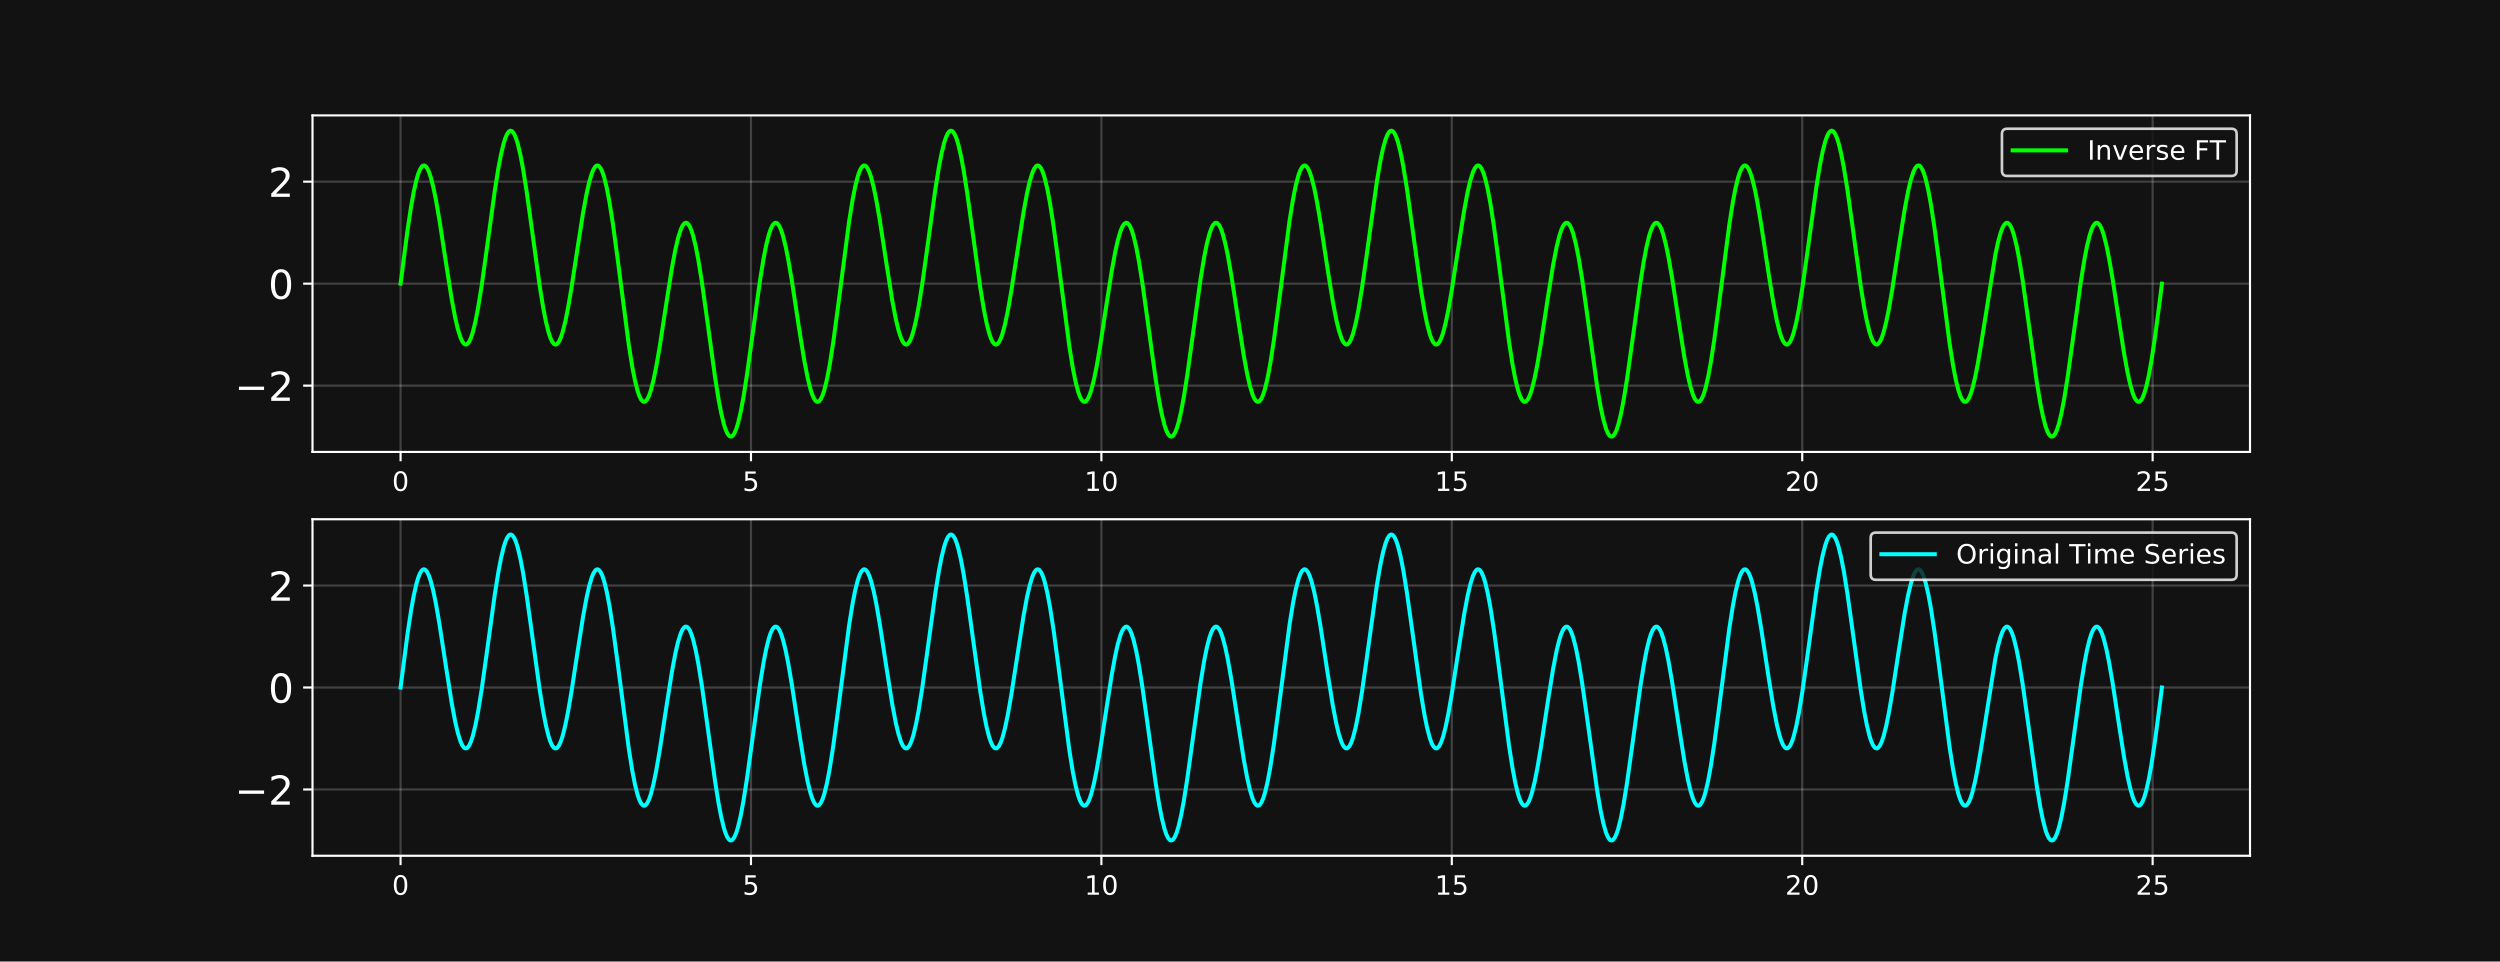 <?xml version="1.0" encoding="utf-8" standalone="no"?>
<!DOCTYPE svg PUBLIC "-//W3C//DTD SVG 1.1//EN"
  "http://www.w3.org/Graphics/SVG/1.1/DTD/svg11.dtd">
<!-- Created with matplotlib (https://matplotlib.org/) -->
<svg height="360pt" version="1.1" viewBox="0 0 936 360" width="936pt" xmlns="http://www.w3.org/2000/svg" xmlns:xlink="http://www.w3.org/1999/xlink">
 <defs>
  <style type="text/css">
*{stroke-linecap:butt;stroke-linejoin:round;}
  </style>
 </defs>
 <g id="figure_1">
  <g id="patch_1">
   <path d="M 0 360 
L 936 360 
L 936 0 
L 0 0 
z
" style="fill:#121212;"/>
  </g>
  <g id="axes_1">
   <g id="patch_2">
    <path d="M 117 169.2 
L 842.4 169.2 
L 842.4 43.2 
L 117 43.2 
z
" style="fill:#121212;"/>
   </g>
   <g id="matplotlib.axis_1">
    <g id="xtick_1">
     <g id="line2d_1">
      <path clip-path="url(#pfb1ba69515)" d="M 149.973 169.2 
L 149.973 43.2 
" style="fill:none;stroke:#ffffff;stroke-linecap:square;stroke-opacity:0.2;stroke-width:0.8;"/>
     </g>
     <g id="line2d_2">
      <defs>
       <path d="M 0 0 
L 0 3.5 
" id="m8be7c05552" style="stroke:#ffffff;stroke-width:0.8;"/>
      </defs>
      <g>
       <use style="fill:#ffffff;stroke:#ffffff;stroke-width:0.8;" x="149.973" xlink:href="#m8be7c05552" y="169.2"/>
      </g>
     </g>
     <g id="text_1">
      <!-- 0 -->
      <defs>
       <path d="M 31.781 66.406 
Q 24.172 66.406 20.328 58.906 
Q 16.5 51.422 16.5 36.375 
Q 16.5 21.391 20.328 13.891 
Q 24.172 6.391 31.781 6.391 
Q 39.453 6.391 43.281 13.891 
Q 47.125 21.391 47.125 36.375 
Q 47.125 51.422 43.281 58.906 
Q 39.453 66.406 31.781 66.406 
z
M 31.781 74.219 
Q 44.047 74.219 50.516 64.516 
Q 56.984 54.828 56.984 36.375 
Q 56.984 17.969 50.516 8.266 
Q 44.047 -1.422 31.781 -1.422 
Q 19.531 -1.422 13.062 8.266 
Q 6.594 17.969 6.594 36.375 
Q 6.594 54.828 13.062 64.516 
Q 19.531 74.219 31.781 74.219 
z
" id="DejaVuSans-48"/>
      </defs>
      <g style="fill:#ffffff;" transform="translate(146.791 183.798)scale(0.1 -0.1)">
       <use xlink:href="#DejaVuSans-48"/>
      </g>
     </g>
    </g>
    <g id="xtick_2">
     <g id="line2d_3">
      <path clip-path="url(#pfb1ba69515)" d="M 281.167 169.2 
L 281.167 43.2 
" style="fill:none;stroke:#ffffff;stroke-linecap:square;stroke-opacity:0.2;stroke-width:0.8;"/>
     </g>
     <g id="line2d_4">
      <g>
       <use style="fill:#ffffff;stroke:#ffffff;stroke-width:0.8;" x="281.167" xlink:href="#m8be7c05552" y="169.2"/>
      </g>
     </g>
     <g id="text_2">
      <!-- 5 -->
      <defs>
       <path d="M 10.797 72.906 
L 49.516 72.906 
L 49.516 64.594 
L 19.828 64.594 
L 19.828 46.734 
Q 21.969 47.469 24.109 47.828 
Q 26.266 48.188 28.422 48.188 
Q 40.625 48.188 47.75 41.5 
Q 54.891 34.812 54.891 23.391 
Q 54.891 11.625 47.562 5.094 
Q 40.234 -1.422 26.906 -1.422 
Q 22.312 -1.422 17.547 -0.641 
Q 12.797 0.141 7.719 1.703 
L 7.719 11.625 
Q 12.109 9.234 16.797 8.062 
Q 21.484 6.891 26.703 6.891 
Q 35.156 6.891 40.078 11.328 
Q 45.016 15.766 45.016 23.391 
Q 45.016 31 40.078 35.438 
Q 35.156 39.891 26.703 39.891 
Q 22.75 39.891 18.812 39.016 
Q 14.891 38.141 10.797 36.281 
z
" id="DejaVuSans-53"/>
      </defs>
      <g style="fill:#ffffff;" transform="translate(277.986 183.798)scale(0.1 -0.1)">
       <use xlink:href="#DejaVuSans-53"/>
      </g>
     </g>
    </g>
    <g id="xtick_3">
     <g id="line2d_5">
      <path clip-path="url(#pfb1ba69515)" d="M 412.361 169.2 
L 412.361 43.2 
" style="fill:none;stroke:#ffffff;stroke-linecap:square;stroke-opacity:0.2;stroke-width:0.8;"/>
     </g>
     <g id="line2d_6">
      <g>
       <use style="fill:#ffffff;stroke:#ffffff;stroke-width:0.8;" x="412.361" xlink:href="#m8be7c05552" y="169.2"/>
      </g>
     </g>
     <g id="text_3">
      <!-- 10 -->
      <defs>
       <path d="M 12.406 8.297 
L 28.516 8.297 
L 28.516 63.922 
L 10.984 60.406 
L 10.984 69.391 
L 28.422 72.906 
L 38.281 72.906 
L 38.281 8.297 
L 54.391 8.297 
L 54.391 0 
L 12.406 0 
z
" id="DejaVuSans-49"/>
      </defs>
      <g style="fill:#ffffff;" transform="translate(405.999 183.798)scale(0.1 -0.1)">
       <use xlink:href="#DejaVuSans-49"/>
       <use x="63.623" xlink:href="#DejaVuSans-48"/>
      </g>
     </g>
    </g>
    <g id="xtick_4">
     <g id="line2d_7">
      <path clip-path="url(#pfb1ba69515)" d="M 543.556 169.2 
L 543.556 43.2 
" style="fill:none;stroke:#ffffff;stroke-linecap:square;stroke-opacity:0.2;stroke-width:0.8;"/>
     </g>
     <g id="line2d_8">
      <g>
       <use style="fill:#ffffff;stroke:#ffffff;stroke-width:0.8;" x="543.556" xlink:href="#m8be7c05552" y="169.2"/>
      </g>
     </g>
     <g id="text_4">
      <!-- 15 -->
      <g style="fill:#ffffff;" transform="translate(537.193 183.798)scale(0.1 -0.1)">
       <use xlink:href="#DejaVuSans-49"/>
       <use x="63.623" xlink:href="#DejaVuSans-53"/>
      </g>
     </g>
    </g>
    <g id="xtick_5">
     <g id="line2d_9">
      <path clip-path="url(#pfb1ba69515)" d="M 674.75 169.2 
L 674.75 43.2 
" style="fill:none;stroke:#ffffff;stroke-linecap:square;stroke-opacity:0.2;stroke-width:0.8;"/>
     </g>
     <g id="line2d_10">
      <g>
       <use style="fill:#ffffff;stroke:#ffffff;stroke-width:0.8;" x="674.75" xlink:href="#m8be7c05552" y="169.2"/>
      </g>
     </g>
     <g id="text_5">
      <!-- 20 -->
      <defs>
       <path d="M 19.188 8.297 
L 53.609 8.297 
L 53.609 0 
L 7.328 0 
L 7.328 8.297 
Q 12.938 14.109 22.625 23.891 
Q 32.328 33.688 34.812 36.531 
Q 39.547 41.844 41.422 45.531 
Q 43.312 49.219 43.312 52.781 
Q 43.312 58.594 39.234 62.25 
Q 35.156 65.922 28.609 65.922 
Q 23.969 65.922 18.812 64.312 
Q 13.672 62.703 7.812 59.422 
L 7.812 69.391 
Q 13.766 71.781 18.938 73 
Q 24.125 74.219 28.422 74.219 
Q 39.75 74.219 46.484 68.547 
Q 53.219 62.891 53.219 53.422 
Q 53.219 48.922 51.531 44.891 
Q 49.859 40.875 45.406 35.406 
Q 44.188 33.984 37.641 27.219 
Q 31.109 20.453 19.188 8.297 
z
" id="DejaVuSans-50"/>
      </defs>
      <g style="fill:#ffffff;" transform="translate(668.387 183.798)scale(0.1 -0.1)">
       <use xlink:href="#DejaVuSans-50"/>
       <use x="63.623" xlink:href="#DejaVuSans-48"/>
      </g>
     </g>
    </g>
    <g id="xtick_6">
     <g id="line2d_11">
      <path clip-path="url(#pfb1ba69515)" d="M 805.944 169.2 
L 805.944 43.2 
" style="fill:none;stroke:#ffffff;stroke-linecap:square;stroke-opacity:0.2;stroke-width:0.8;"/>
     </g>
     <g id="line2d_12">
      <g>
       <use style="fill:#ffffff;stroke:#ffffff;stroke-width:0.8;" x="805.944" xlink:href="#m8be7c05552" y="169.2"/>
      </g>
     </g>
     <g id="text_6">
      <!-- 25 -->
      <g style="fill:#ffffff;" transform="translate(799.582 183.798)scale(0.1 -0.1)">
       <use xlink:href="#DejaVuSans-50"/>
       <use x="63.623" xlink:href="#DejaVuSans-53"/>
      </g>
     </g>
    </g>
   </g>
   <g id="matplotlib.axis_2">
    <g id="ytick_1">
     <g id="line2d_13">
      <path clip-path="url(#pfb1ba69515)" d="M 117 144.382 
L 842.4 144.382 
" style="fill:none;stroke:#ffffff;stroke-linecap:square;stroke-opacity:0.2;stroke-width:0.8;"/>
     </g>
     <g id="line2d_14">
      <defs>
       <path d="M 0 0 
L -3.5 0 
" id="ma86bce5c76" style="stroke:#ffffff;stroke-width:0.8;"/>
      </defs>
      <g>
       <use style="fill:#ffffff;stroke:#ffffff;stroke-width:0.8;" x="117" xlink:href="#ma86bce5c76" y="144.382"/>
      </g>
     </g>
     <g id="text_7">
      <!-- −2 -->
      <defs>
       <path d="M 10.594 35.5 
L 73.188 35.5 
L 73.188 27.203 
L 10.594 27.203 
z
" id="DejaVuSans-8722"/>
      </defs>
      <g style="fill:#ffffff;" transform="translate(87.887 150.081)scale(0.15 -0.15)">
       <use xlink:href="#DejaVuSans-8722"/>
       <use x="83.789" xlink:href="#DejaVuSans-50"/>
      </g>
     </g>
    </g>
    <g id="ytick_2">
     <g id="line2d_15">
      <path clip-path="url(#pfb1ba69515)" d="M 117 106.2 
L 842.4 106.2 
" style="fill:none;stroke:#ffffff;stroke-linecap:square;stroke-opacity:0.2;stroke-width:0.8;"/>
     </g>
     <g id="line2d_16">
      <g>
       <use style="fill:#ffffff;stroke:#ffffff;stroke-width:0.8;" x="117" xlink:href="#ma86bce5c76" y="106.2"/>
      </g>
     </g>
     <g id="text_8">
      <!-- 0 -->
      <g style="fill:#ffffff;" transform="translate(100.456 111.899)scale(0.15 -0.15)">
       <use xlink:href="#DejaVuSans-48"/>
      </g>
     </g>
    </g>
    <g id="ytick_3">
     <g id="line2d_17">
      <path clip-path="url(#pfb1ba69515)" d="M 117 68.018 
L 842.4 68.018 
" style="fill:none;stroke:#ffffff;stroke-linecap:square;stroke-opacity:0.2;stroke-width:0.8;"/>
     </g>
     <g id="line2d_18">
      <g>
       <use style="fill:#ffffff;stroke:#ffffff;stroke-width:0.8;" x="117" xlink:href="#ma86bce5c76" y="68.018"/>
      </g>
     </g>
     <g id="text_9">
      <!-- 2 -->
      <g style="fill:#ffffff;" transform="translate(100.456 73.717)scale(0.15 -0.15)">
       <use xlink:href="#DejaVuSans-50"/>
      </g>
     </g>
    </g>
   </g>
   <g id="line2d_19">
    <path clip-path="url(#pfb1ba69515)" d="M 149.973 106.2 
L 152.612 85.88 
L 153.931 77.183 
L 154.921 71.72 
L 155.911 67.359 
L 156.571 65.129 
L 157.23 63.476 
L 157.89 62.418 
L 158.22 62.116 
L 158.55 61.965 
L 158.88 61.966 
L 159.21 62.118 
L 159.869 62.867 
L 160.529 64.193 
L 161.189 66.069 
L 162.179 69.833 
L 163.168 74.595 
L 164.488 82.163 
L 166.797 97.239 
L 169.106 111.935 
L 170.426 118.972 
L 171.416 123.214 
L 172.405 126.378 
L 173.065 127.824 
L 173.725 128.705 
L 174.055 128.928 
L 174.385 129.004 
L 174.715 128.932 
L 175.045 128.711 
L 175.704 127.826 
L 176.364 126.359 
L 177.024 124.33 
L 178.014 120.295 
L 179.003 115.191 
L 180.323 107.02 
L 182.302 92.862 
L 185.271 71.219 
L 186.591 62.961 
L 187.58 57.782 
L 188.57 53.677 
L 189.23 51.609 
L 189.89 50.114 
L 190.549 49.215 
L 190.879 48.995 
L 191.209 48.927 
L 191.539 49.014 
L 191.869 49.254 
L 192.529 50.19 
L 193.189 51.722 
L 193.848 53.825 
L 194.838 57.978 
L 195.828 63.197 
L 197.147 71.497 
L 199.127 85.757 
L 202.096 107.295 
L 203.415 115.423 
L 204.405 120.486 
L 205.395 124.473 
L 206.054 126.468 
L 206.714 127.898 
L 207.374 128.747 
L 207.704 128.949 
L 208.034 129.003 
L 208.364 128.909 
L 208.694 128.667 
L 209.353 127.75 
L 210.013 126.269 
L 210.673 124.254 
L 211.663 120.311 
L 212.652 115.406 
L 213.972 107.704 
L 216.281 92.555 
L 218.26 79.919 
L 219.58 72.703 
L 220.57 68.295 
L 221.559 64.948 
L 222.219 63.377 
L 222.879 62.373 
L 223.209 62.091 
L 223.539 61.958 
L 223.869 61.976 
L 224.198 62.145 
L 224.858 62.939 
L 225.518 64.334 
L 226.178 66.314 
L 227.168 70.328 
L 228.157 75.485 
L 229.477 83.86 
L 231.126 96.061 
L 235.415 129.106 
L 236.734 137.385 
L 237.724 142.452 
L 238.714 146.365 
L 239.374 148.273 
L 240.033 149.593 
L 240.693 150.311 
L 241.023 150.443 
L 241.353 150.423 
L 241.683 150.253 
L 242.343 149.467 
L 243.002 148.106 
L 243.662 146.196 
L 244.652 142.387 
L 245.641 137.588 
L 246.961 129.983 
L 249.27 114.886 
L 251.58 100.225 
L 252.899 93.232 
L 253.889 89.032 
L 254.878 85.916 
L 255.538 84.504 
L 256.198 83.659 
L 256.528 83.454 
L 256.858 83.397 
L 257.188 83.488 
L 257.518 83.727 
L 258.177 84.649 
L 258.837 86.151 
L 259.497 88.215 
L 260.487 92.297 
L 261.476 97.442 
L 262.796 105.656 
L 264.775 119.846 
L 267.744 141.458 
L 269.064 149.674 
L 270.053 154.811 
L 271.043 158.868 
L 271.703 160.901 
L 272.363 162.36 
L 273.023 163.22 
L 273.352 163.422 
L 273.682 163.47 
L 274.012 163.365 
L 274.342 163.105 
L 275.002 162.131 
L 275.662 160.563 
L 276.321 158.425 
L 277.311 154.225 
L 278.301 148.965 
L 279.62 140.623 
L 281.6 126.334 
L 284.569 104.831 
L 285.888 96.746 
L 286.878 91.726 
L 287.868 87.786 
L 288.527 85.826 
L 289.187 84.431 
L 289.847 83.62 
L 290.177 83.436 
L 290.507 83.401 
L 290.837 83.514 
L 291.167 83.773 
L 291.826 84.726 
L 292.486 86.241 
L 293.146 88.289 
L 294.136 92.275 
L 295.125 97.217 
L 296.445 104.953 
L 299.084 122.308 
L 301.063 134.641 
L 302.383 141.463 
L 303.373 145.493 
L 304.032 147.566 
L 304.692 149.102 
L 305.352 150.07 
L 305.682 150.334 
L 306.012 150.448 
L 306.342 150.411 
L 306.672 150.223 
L 307.331 149.391 
L 307.991 147.96 
L 308.651 145.943 
L 309.641 141.879 
L 310.63 136.677 
L 311.95 128.255 
L 313.599 116.018 
L 317.888 83.013 
L 319.207 74.783 
L 320.197 69.761 
L 321.187 65.899 
L 321.847 64.027 
L 322.506 62.744 
L 323.166 62.064 
L 323.496 61.951 
L 323.826 61.99 
L 324.156 62.179 
L 324.816 63.001 
L 325.475 64.398 
L 326.135 66.341 
L 327.125 70.194 
L 328.115 75.031 
L 329.434 82.672 
L 331.743 97.789 
L 334.053 112.414 
L 335.372 119.363 
L 336.362 123.52 
L 337.352 126.589 
L 338.011 127.965 
L 338.671 128.775 
L 339.001 128.961 
L 339.331 129 
L 339.661 128.89 
L 339.991 128.632 
L 340.65 127.674 
L 341.31 126.136 
L 341.97 124.038 
L 342.96 119.909 
L 343.949 114.723 
L 345.269 106.467 
L 347.248 92.246 
L 350.217 70.666 
L 351.537 62.492 
L 352.527 57.397 
L 353.516 53.389 
L 354.176 51.39 
L 354.836 49.969 
L 355.496 49.146 
L 355.825 48.963 
L 356.155 48.934 
L 356.485 49.059 
L 356.815 49.338 
L 357.475 50.35 
L 358.135 51.954 
L 358.795 54.127 
L 359.784 58.374 
L 360.774 63.675 
L 362.093 72.057 
L 364.073 86.374 
L 367.042 107.841 
L 368.361 115.882 
L 369.351 120.861 
L 370.341 124.752 
L 371.001 126.678 
L 371.66 128.037 
L 372.32 128.811 
L 372.65 128.976 
L 372.98 128.993 
L 373.31 128.862 
L 373.97 128.161 
L 374.629 126.889 
L 375.289 125.071 
L 376.279 121.394 
L 377.268 116.712 
L 378.588 109.229 
L 380.567 96.412 
L 383.207 79.431 
L 384.526 72.3 
L 385.516 67.974 
L 386.505 64.722 
L 387.165 63.22 
L 387.825 62.289 
L 388.155 62.043 
L 388.485 61.948 
L 388.815 62.004 
L 389.145 62.211 
L 389.804 63.081 
L 390.464 64.55 
L 391.124 66.602 
L 392.114 70.716 
L 393.103 75.962 
L 394.423 84.431 
L 396.072 96.704 
L 400.361 129.667 
L 401.68 137.847 
L 402.67 142.824 
L 403.66 146.635 
L 404.32 148.471 
L 404.979 149.716 
L 405.639 150.359 
L 405.969 150.452 
L 406.299 150.395 
L 406.629 150.187 
L 407.289 149.328 
L 407.948 147.896 
L 408.608 145.921 
L 409.598 142.023 
L 410.588 137.149 
L 411.907 129.473 
L 414.216 114.336 
L 416.196 101.68 
L 417.515 94.432 
L 418.505 89.986 
L 419.495 86.585 
L 420.154 84.968 
L 420.814 83.908 
L 421.474 83.426 
L 421.804 83.406 
L 422.134 83.534 
L 422.464 83.81 
L 423.123 84.805 
L 423.783 86.379 
L 424.443 88.511 
L 425.433 92.687 
L 426.422 97.914 
L 427.742 106.211 
L 429.721 120.462 
L 432.69 142.009 
L 434.01 150.139 
L 435 155.193 
L 435.989 159.153 
L 436.649 161.116 
L 437.309 162.5 
L 437.969 163.285 
L 438.299 163.449 
L 438.628 163.458 
L 438.958 163.314 
L 439.288 163.017 
L 439.948 161.967 
L 440.608 160.326 
L 441.268 158.12 
L 442.257 153.825 
L 443.247 148.484 
L 444.566 140.061 
L 446.546 125.717 
L 449.515 104.287 
L 450.834 96.291 
L 451.824 91.354 
L 452.814 87.511 
L 453.474 85.62 
L 454.133 84.298 
L 454.793 83.56 
L 455.123 83.414 
L 455.453 83.415 
L 455.783 83.565 
L 456.443 84.302 
L 457.102 85.609 
L 457.762 87.461 
L 458.752 91.182 
L 459.742 95.902 
L 461.061 103.423 
L 463.04 116.263 
L 465.68 133.211 
L 466.999 140.3 
L 467.989 144.584 
L 468.979 147.788 
L 469.638 149.255 
L 470.298 150.15 
L 470.628 150.377 
L 470.958 150.453 
L 471.288 150.379 
L 471.618 150.152 
L 472.277 149.245 
L 472.937 147.739 
L 473.597 145.651 
L 474.587 141.487 
L 475.576 136.197 
L 476.896 127.681 
L 478.545 115.373 
L 482.834 82.454 
L 484.154 74.324 
L 485.143 69.393 
L 486.133 65.634 
L 486.793 63.834 
L 487.452 62.626 
L 488.112 62.021 
L 488.442 61.947 
L 488.772 62.023 
L 489.102 62.25 
L 489.762 63.145 
L 490.421 64.612 
L 491.081 66.62 
L 492.071 70.562 
L 493.061 75.472 
L 494.38 83.184 
L 497.019 100.529 
L 498.999 112.887 
L 500.318 119.747 
L 501.308 123.82 
L 502.298 126.791 
L 502.957 128.098 
L 503.617 128.835 
L 503.947 128.985 
L 504.277 128.986 
L 504.607 128.84 
L 505.267 128.102 
L 505.926 126.78 
L 506.586 124.889 
L 507.576 121.046 
L 508.566 116.109 
L 509.885 108.113 
L 511.535 96.532 
L 515.493 67.967 
L 516.813 60.248 
L 517.803 55.586 
L 518.792 52.074 
L 519.452 50.433 
L 520.112 49.383 
L 520.442 49.086 
L 520.772 48.942 
L 521.101 48.951 
L 521.431 49.115 
L 522.091 49.9 
L 522.751 51.284 
L 523.411 53.247 
L 524.4 57.207 
L 525.39 62.261 
L 526.71 70.391 
L 528.689 84.525 
L 531.988 108.383 
L 533.307 116.335 
L 534.297 121.229 
L 535.287 125.023 
L 535.947 126.879 
L 536.606 128.166 
L 537.266 128.866 
L 537.596 128.994 
L 537.926 128.974 
L 538.256 128.806 
L 538.916 128.033 
L 539.575 126.691 
L 540.235 124.806 
L 541.225 121.04 
L 542.215 116.283 
L 543.534 108.724 
L 545.843 93.656 
L 548.153 78.948 
L 549.472 71.902 
L 550.462 67.659 
L 551.452 64.504 
L 552.111 63.072 
L 552.771 62.213 
L 553.101 62.005 
L 553.431 61.948 
L 553.761 62.041 
L 554.091 62.287 
L 554.75 63.232 
L 555.41 64.775 
L 556.07 66.898 
L 557.06 71.112 
L 558.049 76.445 
L 559.369 85.007 
L 561.018 97.35 
L 564.977 127.969 
L 566.297 136.438 
L 567.286 141.684 
L 568.276 145.798 
L 568.936 147.85 
L 569.596 149.319 
L 570.255 150.189 
L 570.585 150.396 
L 570.915 150.452 
L 571.245 150.357 
L 571.575 150.111 
L 572.235 149.18 
L 572.895 147.678 
L 573.554 145.637 
L 574.544 141.652 
L 575.534 136.705 
L 576.853 128.959 
L 579.492 111.598 
L 581.472 99.278 
L 582.791 92.463 
L 583.781 88.433 
L 584.441 86.354 
L 585.101 84.805 
L 585.76 83.816 
L 586.09 83.538 
L 586.42 83.407 
L 586.75 83.424 
L 587.08 83.589 
L 587.74 84.363 
L 588.399 85.722 
L 589.059 87.648 
L 590.049 91.539 
L 591.039 96.518 
L 592.358 104.559 
L 594.008 116.171 
L 597.966 144.696 
L 599.286 152.367 
L 600.276 156.984 
L 601.265 160.446 
L 601.925 162.05 
L 602.585 163.062 
L 602.915 163.341 
L 603.245 163.466 
L 603.575 163.437 
L 603.904 163.254 
L 604.564 162.431 
L 605.224 161.01 
L 605.884 159.011 
L 606.873 155.003 
L 607.863 149.908 
L 609.183 141.734 
L 611.162 127.567 
L 614.131 105.933 
L 615.451 97.677 
L 616.44 92.491 
L 617.43 88.362 
L 618.09 86.264 
L 618.75 84.726 
L 619.409 83.768 
L 619.739 83.51 
L 620.069 83.4 
L 620.399 83.439 
L 620.729 83.625 
L 621.389 84.435 
L 622.048 85.811 
L 622.708 87.729 
L 623.698 91.54 
L 624.688 96.335 
L 626.007 103.93 
L 628.316 119.02 
L 630.626 133.692 
L 631.945 140.694 
L 632.935 144.895 
L 633.925 148.002 
L 634.584 149.399 
L 635.244 150.221 
L 635.574 150.41 
L 635.904 150.449 
L 636.234 150.336 
L 636.564 150.072 
L 637.224 149.089 
L 637.883 147.509 
L 638.543 145.35 
L 639.533 141.087 
L 640.522 135.711 
L 641.842 127.103 
L 643.491 114.727 
L 647.45 84.145 
L 648.77 75.723 
L 649.759 70.521 
L 650.749 66.457 
L 651.409 64.44 
L 652.069 63.009 
L 652.728 62.177 
L 653.058 61.989 
L 653.388 61.952 
L 653.718 62.066 
L 654.048 62.33 
L 654.708 63.298 
L 655.368 64.834 
L 656.027 66.907 
L 657.017 70.937 
L 658.007 75.919 
L 659.326 83.7 
L 662.295 103.235 
L 663.945 113.356 
L 665.264 120.125 
L 666.254 124.111 
L 666.914 126.159 
L 667.574 127.674 
L 668.233 128.627 
L 668.563 128.886 
L 668.893 128.999 
L 669.223 128.964 
L 669.553 128.78 
L 670.213 127.969 
L 670.873 126.574 
L 671.532 124.614 
L 672.522 120.674 
L 673.512 115.654 
L 674.831 107.569 
L 676.481 95.924 
L 680.11 69.572 
L 681.429 61.575 
L 682.419 56.649 
L 683.408 52.836 
L 684.068 50.98 
L 684.728 49.706 
L 685.388 49.035 
L 685.718 48.93 
L 686.048 48.978 
L 686.377 49.18 
L 687.037 50.04 
L 687.697 51.499 
L 688.357 53.532 
L 689.347 57.589 
L 690.336 62.726 
L 691.656 70.942 
L 693.635 85.14 
L 696.604 106.744 
L 697.924 114.958 
L 698.913 120.103 
L 699.903 124.185 
L 700.563 126.249 
L 701.223 127.751 
L 701.882 128.673 
L 702.212 128.912 
L 702.542 129.003 
L 702.872 128.946 
L 703.202 128.741 
L 703.862 127.896 
L 704.522 126.484 
L 705.181 124.534 
L 706.171 120.679 
L 707.161 115.847 
L 708.48 108.216 
L 710.789 93.105 
L 713.099 78.469 
L 714.418 71.511 
L 715.408 67.353 
L 716.398 64.294 
L 717.057 62.933 
L 717.717 62.147 
L 718.047 61.977 
L 718.377 61.957 
L 718.707 62.089 
L 719.037 62.372 
L 719.697 63.392 
L 720.356 65.009 
L 721.016 67.203 
L 722.006 71.516 
L 722.996 76.935 
L 724.315 85.588 
L 725.965 97.997 
L 729.923 128.54 
L 731.243 136.915 
L 732.232 142.072 
L 733.222 146.086 
L 733.882 148.066 
L 734.542 149.461 
L 735.202 150.255 
L 735.531 150.424 
L 735.861 150.442 
L 736.191 150.309 
L 736.521 150.027 
L 737.181 149.023 
L 737.841 147.452 
L 738.5 145.346 
L 739.49 141.274 
L 740.48 136.255 
L 741.799 128.441 
L 747.078 95.263 
L 748.067 90.659 
L 749.057 87.073 
L 749.717 85.322 
L 750.377 84.12 
L 751.036 83.491 
L 751.366 83.397 
L 751.696 83.451 
L 752.026 83.653 
L 752.686 84.502 
L 753.346 85.932 
L 754.005 87.927 
L 754.995 91.914 
L 755.985 96.977 
L 757.304 105.105 
L 759.284 119.23 
L 762.583 143.098 
L 763.902 151.051 
L 764.892 155.933 
L 765.881 159.696 
L 766.541 161.517 
L 767.201 162.753 
L 767.861 163.386 
L 768.191 163.473 
L 768.521 163.405 
L 768.851 163.185 
L 769.51 162.286 
L 770.17 160.791 
L 770.83 158.723 
L 771.82 154.618 
L 772.809 149.439 
L 774.129 141.181 
L 776.108 126.951 
L 779.077 105.38 
L 780.397 97.209 
L 781.386 92.105 
L 782.376 88.07 
L 783.036 86.041 
L 783.696 84.574 
L 784.355 83.689 
L 784.685 83.468 
L 785.015 83.396 
L 785.345 83.472 
L 785.675 83.695 
L 786.335 84.576 
L 786.995 86.022 
L 787.654 88.005 
L 788.644 91.904 
L 789.634 96.773 
L 790.953 104.44 
L 793.263 119.57 
L 795.242 132.236 
L 796.561 139.492 
L 797.551 143.941 
L 798.541 147.336 
L 799.201 148.941 
L 799.86 149.981 
L 800.52 150.434 
L 800.85 150.435 
L 801.18 150.284 
L 801.51 149.982 
L 802.17 148.924 
L 802.829 147.271 
L 803.489 145.041 
L 804.479 140.68 
L 805.469 135.217 
L 806.788 126.52 
L 808.767 111.468 
L 809.427 106.2 
L 809.427 106.2 
" style="fill:none;stroke:#00ff00;stroke-linecap:square;stroke-width:1.5;"/>
   </g>
   <g id="patch_3">
    <path d="M 117 169.2 
L 117 43.2 
" style="fill:none;stroke:#ffffff;stroke-linecap:square;stroke-linejoin:miter;stroke-width:0.8;"/>
   </g>
   <g id="patch_4">
    <path d="M 842.4 169.2 
L 842.4 43.2 
" style="fill:none;stroke:#ffffff;stroke-linecap:square;stroke-linejoin:miter;stroke-width:0.8;"/>
   </g>
   <g id="patch_5">
    <path d="M 117 169.2 
L 842.4 169.2 
" style="fill:none;stroke:#ffffff;stroke-linecap:square;stroke-linejoin:miter;stroke-width:0.8;"/>
   </g>
   <g id="patch_6">
    <path d="M 117 43.2 
L 842.4 43.2 
" style="fill:none;stroke:#ffffff;stroke-linecap:square;stroke-linejoin:miter;stroke-width:0.8;"/>
   </g>
   <g id="legend_1">
    <g id="patch_7">
     <path d="M 751.531 65.878 
L 835.4 65.878 
Q 837.4 65.878 837.4 63.878 
L 837.4 50.2 
Q 837.4 48.2 835.4 48.2 
L 751.531 48.2 
Q 749.531 48.2 749.531 50.2 
L 749.531 63.878 
Q 749.531 65.878 751.531 65.878 
z
" style="fill:#121212;opacity:0.8;stroke:#ffffff;stroke-linejoin:miter;"/>
    </g>
    <g id="line2d_20">
     <path d="M 753.531 56.298 
L 773.531 56.298 
" style="fill:none;stroke:#00ff00;stroke-linecap:square;stroke-width:1.5;"/>
    </g>
    <g id="line2d_21"/>
    <g id="text_10">
     <!-- Inverse FT -->
     <defs>
      <path d="M 9.812 72.906 
L 19.672 72.906 
L 19.672 0 
L 9.812 0 
z
" id="DejaVuSans-73"/>
      <path d="M 54.891 33.016 
L 54.891 0 
L 45.906 0 
L 45.906 32.719 
Q 45.906 40.484 42.875 44.328 
Q 39.844 48.188 33.797 48.188 
Q 26.516 48.188 22.312 43.547 
Q 18.109 38.922 18.109 30.906 
L 18.109 0 
L 9.078 0 
L 9.078 54.688 
L 18.109 54.688 
L 18.109 46.188 
Q 21.344 51.125 25.703 53.562 
Q 30.078 56 35.797 56 
Q 45.219 56 50.047 50.172 
Q 54.891 44.344 54.891 33.016 
z
" id="DejaVuSans-110"/>
      <path d="M 2.984 54.688 
L 12.5 54.688 
L 29.594 8.797 
L 46.688 54.688 
L 56.203 54.688 
L 35.688 0 
L 23.484 0 
z
" id="DejaVuSans-118"/>
      <path d="M 56.203 29.594 
L 56.203 25.203 
L 14.891 25.203 
Q 15.484 15.922 20.484 11.062 
Q 25.484 6.203 34.422 6.203 
Q 39.594 6.203 44.453 7.469 
Q 49.312 8.734 54.109 11.281 
L 54.109 2.781 
Q 49.266 0.734 44.188 -0.344 
Q 39.109 -1.422 33.891 -1.422 
Q 20.797 -1.422 13.156 6.188 
Q 5.516 13.812 5.516 26.812 
Q 5.516 40.234 12.766 48.109 
Q 20.016 56 32.328 56 
Q 43.359 56 49.781 48.891 
Q 56.203 41.797 56.203 29.594 
z
M 47.219 32.234 
Q 47.125 39.594 43.094 43.984 
Q 39.062 48.391 32.422 48.391 
Q 24.906 48.391 20.391 44.141 
Q 15.875 39.891 15.188 32.172 
z
" id="DejaVuSans-101"/>
      <path d="M 41.109 46.297 
Q 39.594 47.172 37.812 47.578 
Q 36.031 48 33.891 48 
Q 26.266 48 22.188 43.047 
Q 18.109 38.094 18.109 28.812 
L 18.109 0 
L 9.078 0 
L 9.078 54.688 
L 18.109 54.688 
L 18.109 46.188 
Q 20.953 51.172 25.484 53.578 
Q 30.031 56 36.531 56 
Q 37.453 56 38.578 55.875 
Q 39.703 55.766 41.062 55.516 
z
" id="DejaVuSans-114"/>
      <path d="M 44.281 53.078 
L 44.281 44.578 
Q 40.484 46.531 36.375 47.5 
Q 32.281 48.484 27.875 48.484 
Q 21.188 48.484 17.844 46.438 
Q 14.5 44.391 14.5 40.281 
Q 14.5 37.156 16.891 35.375 
Q 19.281 33.594 26.516 31.984 
L 29.594 31.297 
Q 39.156 29.25 43.188 25.516 
Q 47.219 21.781 47.219 15.094 
Q 47.219 7.469 41.188 3.016 
Q 35.156 -1.422 24.609 -1.422 
Q 20.219 -1.422 15.453 -0.562 
Q 10.688 0.297 5.422 2 
L 5.422 11.281 
Q 10.406 8.688 15.234 7.391 
Q 20.062 6.109 24.812 6.109 
Q 31.156 6.109 34.562 8.281 
Q 37.984 10.453 37.984 14.406 
Q 37.984 18.062 35.516 20.016 
Q 33.062 21.969 24.703 23.781 
L 21.578 24.516 
Q 13.234 26.266 9.516 29.906 
Q 5.812 33.547 5.812 39.891 
Q 5.812 47.609 11.281 51.797 
Q 16.75 56 26.812 56 
Q 31.781 56 36.172 55.266 
Q 40.578 54.547 44.281 53.078 
z
" id="DejaVuSans-115"/>
      <path id="DejaVuSans-32"/>
      <path d="M 9.812 72.906 
L 51.703 72.906 
L 51.703 64.594 
L 19.672 64.594 
L 19.672 43.109 
L 48.578 43.109 
L 48.578 34.812 
L 19.672 34.812 
L 19.672 0 
L 9.812 0 
z
" id="DejaVuSans-70"/>
      <path d="M -0.297 72.906 
L 61.375 72.906 
L 61.375 64.594 
L 35.5 64.594 
L 35.5 0 
L 25.594 0 
L 25.594 64.594 
L -0.297 64.594 
z
" id="DejaVuSans-84"/>
     </defs>
     <g style="fill:#ffffff;" transform="translate(781.531 59.798)scale(0.1 -0.1)">
      <use xlink:href="#DejaVuSans-73"/>
      <use x="29.492" xlink:href="#DejaVuSans-110"/>
      <use x="92.871" xlink:href="#DejaVuSans-118"/>
      <use x="152.051" xlink:href="#DejaVuSans-101"/>
      <use x="213.574" xlink:href="#DejaVuSans-114"/>
      <use x="254.688" xlink:href="#DejaVuSans-115"/>
      <use x="306.787" xlink:href="#DejaVuSans-101"/>
      <use x="368.311" xlink:href="#DejaVuSans-32"/>
      <use x="400.098" xlink:href="#DejaVuSans-70"/>
      <use x="457.602" xlink:href="#DejaVuSans-84"/>
     </g>
    </g>
   </g>
  </g>
  <g id="axes_2">
   <g id="patch_8">
    <path d="M 117 320.4 
L 842.4 320.4 
L 842.4 194.4 
L 117 194.4 
z
" style="fill:#121212;"/>
   </g>
   <g id="matplotlib.axis_3">
    <g id="xtick_7">
     <g id="line2d_22">
      <path clip-path="url(#pee07f6dcd2)" d="M 149.973 320.4 
L 149.973 194.4 
" style="fill:none;stroke:#ffffff;stroke-linecap:square;stroke-opacity:0.2;stroke-width:0.8;"/>
     </g>
     <g id="line2d_23">
      <g>
       <use style="fill:#ffffff;stroke:#ffffff;stroke-width:0.8;" x="149.973" xlink:href="#m8be7c05552" y="320.4"/>
      </g>
     </g>
     <g id="text_11">
      <!-- 0 -->
      <g style="fill:#ffffff;" transform="translate(146.791 334.998)scale(0.1 -0.1)">
       <use xlink:href="#DejaVuSans-48"/>
      </g>
     </g>
    </g>
    <g id="xtick_8">
     <g id="line2d_24">
      <path clip-path="url(#pee07f6dcd2)" d="M 281.167 320.4 
L 281.167 194.4 
" style="fill:none;stroke:#ffffff;stroke-linecap:square;stroke-opacity:0.2;stroke-width:0.8;"/>
     </g>
     <g id="line2d_25">
      <g>
       <use style="fill:#ffffff;stroke:#ffffff;stroke-width:0.8;" x="281.167" xlink:href="#m8be7c05552" y="320.4"/>
      </g>
     </g>
     <g id="text_12">
      <!-- 5 -->
      <g style="fill:#ffffff;" transform="translate(277.986 334.998)scale(0.1 -0.1)">
       <use xlink:href="#DejaVuSans-53"/>
      </g>
     </g>
    </g>
    <g id="xtick_9">
     <g id="line2d_26">
      <path clip-path="url(#pee07f6dcd2)" d="M 412.361 320.4 
L 412.361 194.4 
" style="fill:none;stroke:#ffffff;stroke-linecap:square;stroke-opacity:0.2;stroke-width:0.8;"/>
     </g>
     <g id="line2d_27">
      <g>
       <use style="fill:#ffffff;stroke:#ffffff;stroke-width:0.8;" x="412.361" xlink:href="#m8be7c05552" y="320.4"/>
      </g>
     </g>
     <g id="text_13">
      <!-- 10 -->
      <g style="fill:#ffffff;" transform="translate(405.999 334.998)scale(0.1 -0.1)">
       <use xlink:href="#DejaVuSans-49"/>
       <use x="63.623" xlink:href="#DejaVuSans-48"/>
      </g>
     </g>
    </g>
    <g id="xtick_10">
     <g id="line2d_28">
      <path clip-path="url(#pee07f6dcd2)" d="M 543.556 320.4 
L 543.556 194.4 
" style="fill:none;stroke:#ffffff;stroke-linecap:square;stroke-opacity:0.2;stroke-width:0.8;"/>
     </g>
     <g id="line2d_29">
      <g>
       <use style="fill:#ffffff;stroke:#ffffff;stroke-width:0.8;" x="543.556" xlink:href="#m8be7c05552" y="320.4"/>
      </g>
     </g>
     <g id="text_14">
      <!-- 15 -->
      <g style="fill:#ffffff;" transform="translate(537.193 334.998)scale(0.1 -0.1)">
       <use xlink:href="#DejaVuSans-49"/>
       <use x="63.623" xlink:href="#DejaVuSans-53"/>
      </g>
     </g>
    </g>
    <g id="xtick_11">
     <g id="line2d_30">
      <path clip-path="url(#pee07f6dcd2)" d="M 674.75 320.4 
L 674.75 194.4 
" style="fill:none;stroke:#ffffff;stroke-linecap:square;stroke-opacity:0.2;stroke-width:0.8;"/>
     </g>
     <g id="line2d_31">
      <g>
       <use style="fill:#ffffff;stroke:#ffffff;stroke-width:0.8;" x="674.75" xlink:href="#m8be7c05552" y="320.4"/>
      </g>
     </g>
     <g id="text_15">
      <!-- 20 -->
      <g style="fill:#ffffff;" transform="translate(668.387 334.998)scale(0.1 -0.1)">
       <use xlink:href="#DejaVuSans-50"/>
       <use x="63.623" xlink:href="#DejaVuSans-48"/>
      </g>
     </g>
    </g>
    <g id="xtick_12">
     <g id="line2d_32">
      <path clip-path="url(#pee07f6dcd2)" d="M 805.944 320.4 
L 805.944 194.4 
" style="fill:none;stroke:#ffffff;stroke-linecap:square;stroke-opacity:0.2;stroke-width:0.8;"/>
     </g>
     <g id="line2d_33">
      <g>
       <use style="fill:#ffffff;stroke:#ffffff;stroke-width:0.8;" x="805.944" xlink:href="#m8be7c05552" y="320.4"/>
      </g>
     </g>
     <g id="text_16">
      <!-- 25 -->
      <g style="fill:#ffffff;" transform="translate(799.582 334.998)scale(0.1 -0.1)">
       <use xlink:href="#DejaVuSans-50"/>
       <use x="63.623" xlink:href="#DejaVuSans-53"/>
      </g>
     </g>
    </g>
   </g>
   <g id="matplotlib.axis_4">
    <g id="ytick_4">
     <g id="line2d_34">
      <path clip-path="url(#pee07f6dcd2)" d="M 117 295.582 
L 842.4 295.582 
" style="fill:none;stroke:#ffffff;stroke-linecap:square;stroke-opacity:0.2;stroke-width:0.8;"/>
     </g>
     <g id="line2d_35">
      <g>
       <use style="fill:#ffffff;stroke:#ffffff;stroke-width:0.8;" x="117" xlink:href="#ma86bce5c76" y="295.582"/>
      </g>
     </g>
     <g id="text_17">
      <!-- −2 -->
      <g style="fill:#ffffff;" transform="translate(87.887 301.281)scale(0.15 -0.15)">
       <use xlink:href="#DejaVuSans-8722"/>
       <use x="83.789" xlink:href="#DejaVuSans-50"/>
      </g>
     </g>
    </g>
    <g id="ytick_5">
     <g id="line2d_36">
      <path clip-path="url(#pee07f6dcd2)" d="M 117 257.4 
L 842.4 257.4 
" style="fill:none;stroke:#ffffff;stroke-linecap:square;stroke-opacity:0.2;stroke-width:0.8;"/>
     </g>
     <g id="line2d_37">
      <g>
       <use style="fill:#ffffff;stroke:#ffffff;stroke-width:0.8;" x="117" xlink:href="#ma86bce5c76" y="257.4"/>
      </g>
     </g>
     <g id="text_18">
      <!-- 0 -->
      <g style="fill:#ffffff;" transform="translate(100.456 263.099)scale(0.15 -0.15)">
       <use xlink:href="#DejaVuSans-48"/>
      </g>
     </g>
    </g>
    <g id="ytick_6">
     <g id="line2d_38">
      <path clip-path="url(#pee07f6dcd2)" d="M 117 219.218 
L 842.4 219.218 
" style="fill:none;stroke:#ffffff;stroke-linecap:square;stroke-opacity:0.2;stroke-width:0.8;"/>
     </g>
     <g id="line2d_39">
      <g>
       <use style="fill:#ffffff;stroke:#ffffff;stroke-width:0.8;" x="117" xlink:href="#ma86bce5c76" y="219.218"/>
      </g>
     </g>
     <g id="text_19">
      <!-- 2 -->
      <g style="fill:#ffffff;" transform="translate(100.456 224.917)scale(0.15 -0.15)">
       <use xlink:href="#DejaVuSans-50"/>
      </g>
     </g>
    </g>
   </g>
   <g id="line2d_40">
    <path clip-path="url(#pee07f6dcd2)" d="M 149.973 257.4 
L 152.612 237.08 
L 153.931 228.383 
L 154.921 222.92 
L 155.911 218.559 
L 156.571 216.329 
L 157.23 214.676 
L 157.89 213.618 
L 158.22 213.316 
L 158.55 213.165 
L 158.88 213.166 
L 159.21 213.318 
L 159.869 214.067 
L 160.529 215.393 
L 161.189 217.269 
L 162.179 221.033 
L 163.168 225.795 
L 164.488 233.363 
L 166.797 248.439 
L 169.106 263.135 
L 170.426 270.172 
L 171.416 274.414 
L 172.405 277.578 
L 173.065 279.024 
L 173.725 279.905 
L 174.055 280.128 
L 174.385 280.204 
L 174.715 280.132 
L 175.045 279.911 
L 175.704 279.026 
L 176.364 277.559 
L 177.024 275.53 
L 178.014 271.495 
L 179.003 266.391 
L 180.323 258.22 
L 182.302 244.062 
L 185.271 222.419 
L 186.591 214.161 
L 187.58 208.982 
L 188.57 204.877 
L 189.23 202.809 
L 189.89 201.314 
L 190.549 200.415 
L 190.879 200.195 
L 191.209 200.127 
L 191.539 200.214 
L 191.869 200.454 
L 192.529 201.39 
L 193.189 202.922 
L 193.848 205.025 
L 194.838 209.178 
L 195.828 214.397 
L 197.147 222.697 
L 199.127 236.957 
L 202.096 258.495 
L 203.415 266.623 
L 204.405 271.686 
L 205.395 275.673 
L 206.054 277.668 
L 206.714 279.098 
L 207.374 279.947 
L 207.704 280.149 
L 208.034 280.203 
L 208.364 280.109 
L 208.694 279.867 
L 209.353 278.95 
L 210.013 277.469 
L 210.673 275.454 
L 211.663 271.511 
L 212.652 266.606 
L 213.972 258.904 
L 216.281 243.755 
L 218.26 231.119 
L 219.58 223.903 
L 220.57 219.495 
L 221.559 216.148 
L 222.219 214.577 
L 222.879 213.573 
L 223.209 213.291 
L 223.539 213.158 
L 223.869 213.176 
L 224.198 213.345 
L 224.858 214.139 
L 225.518 215.534 
L 226.178 217.514 
L 227.168 221.528 
L 228.157 226.685 
L 229.477 235.06 
L 231.126 247.261 
L 235.415 280.306 
L 236.734 288.585 
L 237.724 293.652 
L 238.714 297.565 
L 239.374 299.473 
L 240.033 300.793 
L 240.693 301.511 
L 241.023 301.643 
L 241.353 301.623 
L 241.683 301.453 
L 242.343 300.667 
L 243.002 299.306 
L 243.662 297.396 
L 244.652 293.587 
L 245.641 288.788 
L 246.961 281.183 
L 249.27 266.086 
L 251.58 251.425 
L 252.899 244.432 
L 253.889 240.232 
L 254.878 237.116 
L 255.538 235.704 
L 256.198 234.859 
L 256.528 234.654 
L 256.858 234.597 
L 257.188 234.688 
L 257.518 234.927 
L 258.177 235.849 
L 258.837 237.351 
L 259.497 239.415 
L 260.487 243.497 
L 261.476 248.642 
L 262.796 256.856 
L 264.775 271.046 
L 267.744 292.658 
L 269.064 300.874 
L 270.053 306.011 
L 271.043 310.068 
L 271.703 312.101 
L 272.363 313.56 
L 273.023 314.42 
L 273.352 314.622 
L 273.682 314.67 
L 274.012 314.565 
L 274.342 314.305 
L 275.002 313.331 
L 275.662 311.763 
L 276.321 309.625 
L 277.311 305.425 
L 278.301 300.165 
L 279.62 291.823 
L 281.6 277.534 
L 284.569 256.031 
L 285.888 247.946 
L 286.878 242.926 
L 287.868 238.986 
L 288.527 237.026 
L 289.187 235.631 
L 289.847 234.82 
L 290.177 234.636 
L 290.507 234.601 
L 290.837 234.714 
L 291.167 234.973 
L 291.826 235.926 
L 292.486 237.441 
L 293.146 239.489 
L 294.136 243.475 
L 295.125 248.417 
L 296.445 256.153 
L 299.084 273.508 
L 301.063 285.841 
L 302.383 292.663 
L 303.373 296.693 
L 304.032 298.766 
L 304.692 300.302 
L 305.352 301.27 
L 305.682 301.534 
L 306.012 301.648 
L 306.342 301.611 
L 306.672 301.423 
L 307.331 300.591 
L 307.991 299.16 
L 308.651 297.143 
L 309.641 293.079 
L 310.63 287.877 
L 311.95 279.455 
L 313.599 267.218 
L 317.888 234.213 
L 319.207 225.983 
L 320.197 220.961 
L 321.187 217.099 
L 321.847 215.227 
L 322.506 213.944 
L 323.166 213.264 
L 323.496 213.151 
L 323.826 213.19 
L 324.156 213.379 
L 324.816 214.201 
L 325.475 215.598 
L 326.135 217.541 
L 327.125 221.394 
L 328.115 226.231 
L 329.434 233.872 
L 331.743 248.989 
L 334.053 263.614 
L 335.372 270.563 
L 336.362 274.72 
L 337.352 277.789 
L 338.011 279.165 
L 338.671 279.975 
L 339.001 280.161 
L 339.331 280.2 
L 339.661 280.09 
L 339.991 279.832 
L 340.65 278.874 
L 341.31 277.336 
L 341.97 275.238 
L 342.96 271.109 
L 343.949 265.923 
L 345.269 257.667 
L 347.248 243.446 
L 350.217 221.866 
L 351.537 213.692 
L 352.527 208.597 
L 353.516 204.589 
L 354.176 202.59 
L 354.836 201.169 
L 355.496 200.346 
L 355.825 200.163 
L 356.155 200.134 
L 356.485 200.259 
L 356.815 200.538 
L 357.475 201.55 
L 358.135 203.154 
L 358.795 205.327 
L 359.784 209.574 
L 360.774 214.875 
L 362.093 223.257 
L 364.073 237.574 
L 367.042 259.041 
L 368.361 267.082 
L 369.351 272.061 
L 370.341 275.952 
L 371.001 277.878 
L 371.66 279.237 
L 372.32 280.011 
L 372.65 280.176 
L 372.98 280.193 
L 373.31 280.062 
L 373.97 279.361 
L 374.629 278.089 
L 375.289 276.271 
L 376.279 272.594 
L 377.268 267.912 
L 378.588 260.429 
L 380.567 247.612 
L 383.207 230.631 
L 384.526 223.5 
L 385.516 219.174 
L 386.505 215.922 
L 387.165 214.42 
L 387.825 213.489 
L 388.155 213.243 
L 388.485 213.148 
L 388.815 213.204 
L 389.145 213.411 
L 389.804 214.281 
L 390.464 215.75 
L 391.124 217.802 
L 392.114 221.916 
L 393.103 227.162 
L 394.423 235.631 
L 396.072 247.904 
L 400.361 280.867 
L 401.68 289.047 
L 402.67 294.024 
L 403.66 297.835 
L 404.32 299.671 
L 404.979 300.916 
L 405.639 301.559 
L 405.969 301.652 
L 406.299 301.595 
L 406.629 301.387 
L 407.289 300.528 
L 407.948 299.096 
L 408.608 297.121 
L 409.598 293.223 
L 410.588 288.349 
L 411.907 280.673 
L 414.216 265.536 
L 416.196 252.88 
L 417.515 245.632 
L 418.505 241.186 
L 419.495 237.785 
L 420.154 236.168 
L 420.814 235.108 
L 421.474 234.626 
L 421.804 234.606 
L 422.134 234.734 
L 422.464 235.01 
L 423.123 236.005 
L 423.783 237.579 
L 424.443 239.711 
L 425.433 243.887 
L 426.422 249.114 
L 427.742 257.411 
L 429.721 271.662 
L 432.69 293.209 
L 434.01 301.339 
L 435 306.393 
L 435.989 310.353 
L 436.649 312.316 
L 437.309 313.7 
L 437.969 314.485 
L 438.299 314.649 
L 438.628 314.658 
L 438.958 314.514 
L 439.288 314.217 
L 439.948 313.167 
L 440.608 311.526 
L 441.268 309.32 
L 442.257 305.025 
L 443.247 299.684 
L 444.566 291.261 
L 446.546 276.917 
L 449.515 255.487 
L 450.834 247.491 
L 451.824 242.554 
L 452.814 238.711 
L 453.474 236.82 
L 454.133 235.498 
L 454.793 234.76 
L 455.123 234.614 
L 455.453 234.615 
L 455.783 234.765 
L 456.443 235.502 
L 457.102 236.809 
L 457.762 238.661 
L 458.752 242.382 
L 459.742 247.102 
L 461.061 254.623 
L 463.04 267.463 
L 465.68 284.411 
L 466.999 291.5 
L 467.989 295.784 
L 468.979 298.988 
L 469.638 300.455 
L 470.298 301.35 
L 470.628 301.577 
L 470.958 301.653 
L 471.288 301.579 
L 471.618 301.352 
L 472.277 300.445 
L 472.937 298.939 
L 473.597 296.851 
L 474.587 292.687 
L 475.576 287.397 
L 476.896 278.881 
L 478.545 266.573 
L 482.834 233.654 
L 484.154 225.524 
L 485.143 220.593 
L 486.133 216.834 
L 486.793 215.034 
L 487.452 213.826 
L 488.112 213.221 
L 488.442 213.147 
L 488.772 213.223 
L 489.102 213.45 
L 489.762 214.345 
L 490.421 215.812 
L 491.081 217.82 
L 492.071 221.762 
L 493.061 226.672 
L 494.38 234.384 
L 497.019 251.729 
L 498.999 264.087 
L 500.318 270.947 
L 501.308 275.02 
L 502.298 277.991 
L 502.957 279.298 
L 503.617 280.035 
L 503.947 280.185 
L 504.277 280.186 
L 504.607 280.04 
L 505.267 279.302 
L 505.926 277.98 
L 506.586 276.089 
L 507.576 272.246 
L 508.566 267.309 
L 509.885 259.313 
L 511.535 247.732 
L 515.493 219.167 
L 516.813 211.448 
L 517.803 206.786 
L 518.792 203.274 
L 519.452 201.633 
L 520.112 200.583 
L 520.442 200.286 
L 520.772 200.142 
L 521.101 200.151 
L 521.431 200.315 
L 522.091 201.1 
L 522.751 202.484 
L 523.411 204.447 
L 524.4 208.407 
L 525.39 213.461 
L 526.71 221.591 
L 528.689 235.725 
L 531.988 259.583 
L 533.307 267.535 
L 534.297 272.429 
L 535.287 276.223 
L 535.947 278.079 
L 536.606 279.366 
L 537.266 280.066 
L 537.596 280.194 
L 537.926 280.174 
L 538.256 280.006 
L 538.916 279.233 
L 539.575 277.891 
L 540.235 276.006 
L 541.225 272.24 
L 542.215 267.483 
L 543.534 259.924 
L 545.843 244.856 
L 548.153 230.148 
L 549.472 223.102 
L 550.462 218.859 
L 551.452 215.704 
L 552.111 214.272 
L 552.771 213.413 
L 553.101 213.205 
L 553.431 213.148 
L 553.761 213.241 
L 554.091 213.487 
L 554.75 214.432 
L 555.41 215.975 
L 556.07 218.098 
L 557.06 222.312 
L 558.049 227.645 
L 559.369 236.207 
L 561.018 248.55 
L 564.977 279.169 
L 566.297 287.638 
L 567.286 292.884 
L 568.276 296.998 
L 568.936 299.05 
L 569.596 300.519 
L 570.255 301.389 
L 570.585 301.596 
L 570.915 301.652 
L 571.245 301.557 
L 571.575 301.311 
L 572.235 300.38 
L 572.895 298.878 
L 573.554 296.837 
L 574.544 292.852 
L 575.534 287.905 
L 576.853 280.159 
L 579.492 262.798 
L 581.472 250.478 
L 582.791 243.663 
L 583.781 239.633 
L 584.441 237.554 
L 585.101 236.005 
L 585.76 235.016 
L 586.09 234.738 
L 586.42 234.607 
L 586.75 234.624 
L 587.08 234.789 
L 587.74 235.563 
L 588.399 236.922 
L 589.059 238.848 
L 590.049 242.739 
L 591.039 247.718 
L 592.358 255.759 
L 594.008 267.371 
L 597.966 295.896 
L 599.286 303.567 
L 600.276 308.184 
L 601.265 311.646 
L 601.925 313.25 
L 602.585 314.262 
L 602.915 314.541 
L 603.245 314.666 
L 603.575 314.637 
L 603.904 314.454 
L 604.564 313.631 
L 605.224 312.21 
L 605.884 310.211 
L 606.873 306.203 
L 607.863 301.108 
L 609.183 292.934 
L 611.162 278.767 
L 614.131 257.133 
L 615.451 248.877 
L 616.44 243.691 
L 617.43 239.562 
L 618.09 237.464 
L 618.75 235.926 
L 619.409 234.968 
L 619.739 234.71 
L 620.069 234.6 
L 620.399 234.639 
L 620.729 234.825 
L 621.389 235.635 
L 622.048 237.011 
L 622.708 238.929 
L 623.698 242.74 
L 624.688 247.535 
L 626.007 255.13 
L 628.316 270.22 
L 630.626 284.892 
L 631.945 291.894 
L 632.935 296.095 
L 633.925 299.202 
L 634.584 300.599 
L 635.244 301.421 
L 635.574 301.61 
L 635.904 301.649 
L 636.234 301.536 
L 636.564 301.272 
L 637.224 300.289 
L 637.883 298.709 
L 638.543 296.55 
L 639.533 292.287 
L 640.522 286.911 
L 641.842 278.303 
L 643.491 265.927 
L 647.45 235.345 
L 648.77 226.923 
L 649.759 221.721 
L 650.749 217.657 
L 651.409 215.64 
L 652.069 214.209 
L 652.728 213.377 
L 653.058 213.189 
L 653.388 213.152 
L 653.718 213.266 
L 654.048 213.53 
L 654.708 214.498 
L 655.368 216.034 
L 656.027 218.107 
L 657.017 222.137 
L 658.007 227.119 
L 659.326 234.9 
L 662.295 254.435 
L 663.945 264.556 
L 665.264 271.325 
L 666.254 275.311 
L 666.914 277.359 
L 667.574 278.874 
L 668.233 279.827 
L 668.563 280.086 
L 668.893 280.199 
L 669.223 280.164 
L 669.553 279.98 
L 670.213 279.169 
L 670.873 277.774 
L 671.532 275.814 
L 672.522 271.874 
L 673.512 266.854 
L 674.831 258.769 
L 676.481 247.124 
L 680.11 220.772 
L 681.429 212.775 
L 682.419 207.849 
L 683.408 204.036 
L 684.068 202.18 
L 684.728 200.906 
L 685.388 200.235 
L 685.718 200.13 
L 686.048 200.178 
L 686.377 200.38 
L 687.037 201.24 
L 687.697 202.699 
L 688.357 204.732 
L 689.347 208.789 
L 690.336 213.926 
L 691.656 222.142 
L 693.635 236.34 
L 696.604 257.944 
L 697.924 266.158 
L 698.913 271.303 
L 699.903 275.385 
L 700.563 277.449 
L 701.223 278.951 
L 701.882 279.873 
L 702.212 280.112 
L 702.542 280.203 
L 702.872 280.146 
L 703.202 279.941 
L 703.862 279.096 
L 704.522 277.684 
L 705.181 275.734 
L 706.171 271.879 
L 707.161 267.047 
L 708.48 259.416 
L 710.789 244.305 
L 713.099 229.669 
L 714.418 222.711 
L 715.408 218.553 
L 716.398 215.494 
L 717.057 214.133 
L 717.717 213.347 
L 718.047 213.177 
L 718.377 213.157 
L 718.707 213.289 
L 719.037 213.572 
L 719.697 214.592 
L 720.356 216.209 
L 721.016 218.403 
L 722.006 222.716 
L 722.996 228.135 
L 724.315 236.788 
L 725.965 249.197 
L 729.923 279.74 
L 731.243 288.115 
L 732.232 293.272 
L 733.222 297.286 
L 733.882 299.266 
L 734.542 300.661 
L 735.202 301.455 
L 735.531 301.624 
L 735.861 301.642 
L 736.191 301.509 
L 736.521 301.227 
L 737.181 300.223 
L 737.841 298.652 
L 738.5 296.546 
L 739.49 292.474 
L 740.48 287.455 
L 741.799 279.641 
L 747.078 246.463 
L 748.067 241.859 
L 749.057 238.273 
L 749.717 236.522 
L 750.377 235.32 
L 751.036 234.691 
L 751.366 234.597 
L 751.696 234.651 
L 752.026 234.853 
L 752.686 235.702 
L 753.346 237.132 
L 754.005 239.127 
L 754.995 243.114 
L 755.985 248.177 
L 757.304 256.305 
L 759.284 270.43 
L 762.583 294.298 
L 763.902 302.251 
L 764.892 307.133 
L 765.881 310.896 
L 766.541 312.717 
L 767.201 313.953 
L 767.861 314.586 
L 768.191 314.673 
L 768.521 314.605 
L 768.851 314.385 
L 769.51 313.486 
L 770.17 311.991 
L 770.83 309.923 
L 771.82 305.818 
L 772.809 300.639 
L 774.129 292.381 
L 776.108 278.151 
L 779.077 256.58 
L 780.397 248.409 
L 781.386 243.305 
L 782.376 239.27 
L 783.036 237.241 
L 783.696 235.774 
L 784.355 234.889 
L 784.685 234.668 
L 785.015 234.596 
L 785.345 234.672 
L 785.675 234.895 
L 786.335 235.776 
L 786.995 237.222 
L 787.654 239.205 
L 788.644 243.104 
L 789.634 247.973 
L 790.953 255.64 
L 793.263 270.77 
L 795.242 283.436 
L 796.561 290.692 
L 797.551 295.141 
L 798.541 298.536 
L 799.201 300.141 
L 799.86 301.181 
L 800.52 301.634 
L 800.85 301.635 
L 801.18 301.484 
L 801.51 301.182 
L 802.17 300.124 
L 802.829 298.471 
L 803.489 296.241 
L 804.479 291.88 
L 805.469 286.417 
L 806.788 277.72 
L 808.767 262.668 
L 809.427 257.4 
L 809.427 257.4 
" style="fill:none;stroke:#00ffff;stroke-linecap:square;stroke-width:1.5;"/>
   </g>
   <g id="patch_9">
    <path d="M 117 320.4 
L 117 194.4 
" style="fill:none;stroke:#ffffff;stroke-linecap:square;stroke-linejoin:miter;stroke-width:0.8;"/>
   </g>
   <g id="patch_10">
    <path d="M 842.4 320.4 
L 842.4 194.4 
" style="fill:none;stroke:#ffffff;stroke-linecap:square;stroke-linejoin:miter;stroke-width:0.8;"/>
   </g>
   <g id="patch_11">
    <path d="M 117 320.4 
L 842.4 320.4 
" style="fill:none;stroke:#ffffff;stroke-linecap:square;stroke-linejoin:miter;stroke-width:0.8;"/>
   </g>
   <g id="patch_12">
    <path d="M 117 194.4 
L 842.4 194.4 
" style="fill:none;stroke:#ffffff;stroke-linecap:square;stroke-linejoin:miter;stroke-width:0.8;"/>
   </g>
   <g id="legend_2">
    <g id="patch_13">
     <path d="M 702.384 217.078 
L 835.4 217.078 
Q 837.4 217.078 837.4 215.078 
L 837.4 201.4 
Q 837.4 199.4 835.4 199.4 
L 702.384 199.4 
Q 700.384 199.4 700.384 201.4 
L 700.384 215.078 
Q 700.384 217.078 702.384 217.078 
z
" style="fill:#121212;opacity:0.8;stroke:#ffffff;stroke-linejoin:miter;"/>
    </g>
    <g id="line2d_41">
     <path d="M 704.384 207.498 
L 724.384 207.498 
" style="fill:none;stroke:#00ffff;stroke-linecap:square;stroke-width:1.5;"/>
    </g>
    <g id="line2d_42"/>
    <g id="text_20">
     <!-- Original Time Series -->
     <defs>
      <path d="M 39.406 66.219 
Q 28.656 66.219 22.328 58.203 
Q 16.016 50.203 16.016 36.375 
Q 16.016 22.609 22.328 14.594 
Q 28.656 6.594 39.406 6.594 
Q 50.141 6.594 56.422 14.594 
Q 62.703 22.609 62.703 36.375 
Q 62.703 50.203 56.422 58.203 
Q 50.141 66.219 39.406 66.219 
z
M 39.406 74.219 
Q 54.734 74.219 63.906 63.938 
Q 73.094 53.656 73.094 36.375 
Q 73.094 19.141 63.906 8.859 
Q 54.734 -1.422 39.406 -1.422 
Q 24.031 -1.422 14.812 8.828 
Q 5.609 19.094 5.609 36.375 
Q 5.609 53.656 14.812 63.938 
Q 24.031 74.219 39.406 74.219 
z
" id="DejaVuSans-79"/>
      <path d="M 9.422 54.688 
L 18.406 54.688 
L 18.406 0 
L 9.422 0 
z
M 9.422 75.984 
L 18.406 75.984 
L 18.406 64.594 
L 9.422 64.594 
z
" id="DejaVuSans-105"/>
      <path d="M 45.406 27.984 
Q 45.406 37.75 41.375 43.109 
Q 37.359 48.484 30.078 48.484 
Q 22.859 48.484 18.828 43.109 
Q 14.797 37.75 14.797 27.984 
Q 14.797 18.266 18.828 12.891 
Q 22.859 7.516 30.078 7.516 
Q 37.359 7.516 41.375 12.891 
Q 45.406 18.266 45.406 27.984 
z
M 54.391 6.781 
Q 54.391 -7.172 48.188 -13.984 
Q 42 -20.797 29.203 -20.797 
Q 24.469 -20.797 20.266 -20.094 
Q 16.062 -19.391 12.109 -17.922 
L 12.109 -9.188 
Q 16.062 -11.328 19.922 -12.344 
Q 23.781 -13.375 27.781 -13.375 
Q 36.625 -13.375 41.016 -8.766 
Q 45.406 -4.156 45.406 5.172 
L 45.406 9.625 
Q 42.625 4.781 38.281 2.391 
Q 33.938 0 27.875 0 
Q 17.828 0 11.672 7.656 
Q 5.516 15.328 5.516 27.984 
Q 5.516 40.672 11.672 48.328 
Q 17.828 56 27.875 56 
Q 33.938 56 38.281 53.609 
Q 42.625 51.219 45.406 46.391 
L 45.406 54.688 
L 54.391 54.688 
z
" id="DejaVuSans-103"/>
      <path d="M 34.281 27.484 
Q 23.391 27.484 19.188 25 
Q 14.984 22.516 14.984 16.5 
Q 14.984 11.719 18.141 8.906 
Q 21.297 6.109 26.703 6.109 
Q 34.188 6.109 38.703 11.406 
Q 43.219 16.703 43.219 25.484 
L 43.219 27.484 
z
M 52.203 31.203 
L 52.203 0 
L 43.219 0 
L 43.219 8.297 
Q 40.141 3.328 35.547 0.953 
Q 30.953 -1.422 24.312 -1.422 
Q 15.922 -1.422 10.953 3.297 
Q 6 8.016 6 15.922 
Q 6 25.141 12.172 29.828 
Q 18.359 34.516 30.609 34.516 
L 43.219 34.516 
L 43.219 35.406 
Q 43.219 41.609 39.141 45 
Q 35.062 48.391 27.688 48.391 
Q 23 48.391 18.547 47.266 
Q 14.109 46.141 10.016 43.891 
L 10.016 52.203 
Q 14.938 54.109 19.578 55.047 
Q 24.219 56 28.609 56 
Q 40.484 56 46.344 49.844 
Q 52.203 43.703 52.203 31.203 
z
" id="DejaVuSans-97"/>
      <path d="M 9.422 75.984 
L 18.406 75.984 
L 18.406 0 
L 9.422 0 
z
" id="DejaVuSans-108"/>
      <path d="M 52 44.188 
Q 55.375 50.25 60.062 53.125 
Q 64.75 56 71.094 56 
Q 79.641 56 84.281 50.016 
Q 88.922 44.047 88.922 33.016 
L 88.922 0 
L 79.891 0 
L 79.891 32.719 
Q 79.891 40.578 77.094 44.375 
Q 74.312 48.188 68.609 48.188 
Q 61.625 48.188 57.562 43.547 
Q 53.516 38.922 53.516 30.906 
L 53.516 0 
L 44.484 0 
L 44.484 32.719 
Q 44.484 40.625 41.703 44.406 
Q 38.922 48.188 33.109 48.188 
Q 26.219 48.188 22.156 43.531 
Q 18.109 38.875 18.109 30.906 
L 18.109 0 
L 9.078 0 
L 9.078 54.688 
L 18.109 54.688 
L 18.109 46.188 
Q 21.188 51.219 25.484 53.609 
Q 29.781 56 35.688 56 
Q 41.656 56 45.828 52.969 
Q 50 49.953 52 44.188 
z
" id="DejaVuSans-109"/>
      <path d="M 53.516 70.516 
L 53.516 60.891 
Q 47.906 63.578 42.922 64.891 
Q 37.938 66.219 33.297 66.219 
Q 25.25 66.219 20.875 63.094 
Q 16.5 59.969 16.5 54.203 
Q 16.5 49.359 19.406 46.891 
Q 22.312 44.438 30.422 42.922 
L 36.375 41.703 
Q 47.406 39.594 52.656 34.297 
Q 57.906 29 57.906 20.125 
Q 57.906 9.516 50.797 4.047 
Q 43.703 -1.422 29.984 -1.422 
Q 24.812 -1.422 18.969 -0.25 
Q 13.141 0.922 6.891 3.219 
L 6.891 13.375 
Q 12.891 10.016 18.656 8.297 
Q 24.422 6.594 29.984 6.594 
Q 38.422 6.594 43.016 9.906 
Q 47.609 13.234 47.609 19.391 
Q 47.609 24.75 44.312 27.781 
Q 41.016 30.812 33.5 32.328 
L 27.484 33.5 
Q 16.453 35.688 11.516 40.375 
Q 6.594 45.062 6.594 53.422 
Q 6.594 63.094 13.406 68.656 
Q 20.219 74.219 32.172 74.219 
Q 37.312 74.219 42.625 73.281 
Q 47.953 72.359 53.516 70.516 
z
" id="DejaVuSans-83"/>
     </defs>
     <g style="fill:#ffffff;" transform="translate(732.384 210.998)scale(0.1 -0.1)">
      <use xlink:href="#DejaVuSans-79"/>
      <use x="78.711" xlink:href="#DejaVuSans-114"/>
      <use x="119.824" xlink:href="#DejaVuSans-105"/>
      <use x="147.607" xlink:href="#DejaVuSans-103"/>
      <use x="211.084" xlink:href="#DejaVuSans-105"/>
      <use x="238.867" xlink:href="#DejaVuSans-110"/>
      <use x="302.246" xlink:href="#DejaVuSans-97"/>
      <use x="363.525" xlink:href="#DejaVuSans-108"/>
      <use x="391.309" xlink:href="#DejaVuSans-32"/>
      <use x="423.096" xlink:href="#DejaVuSans-84"/>
      <use x="484.133" xlink:href="#DejaVuSans-105"/>
      <use x="511.916" xlink:href="#DejaVuSans-109"/>
      <use x="609.328" xlink:href="#DejaVuSans-101"/>
      <use x="670.852" xlink:href="#DejaVuSans-32"/>
      <use x="702.639" xlink:href="#DejaVuSans-83"/>
      <use x="766.115" xlink:href="#DejaVuSans-101"/>
      <use x="827.639" xlink:href="#DejaVuSans-114"/>
      <use x="868.752" xlink:href="#DejaVuSans-105"/>
      <use x="896.535" xlink:href="#DejaVuSans-101"/>
      <use x="958.059" xlink:href="#DejaVuSans-115"/>
     </g>
    </g>
   </g>
  </g>
 </g>
 <defs>
  <clipPath id="pfb1ba69515">
   <rect height="126" width="725.4" x="117" y="43.2"/>
  </clipPath>
  <clipPath id="pee07f6dcd2">
   <rect height="126" width="725.4" x="117" y="194.4"/>
  </clipPath>
 </defs>
</svg>
